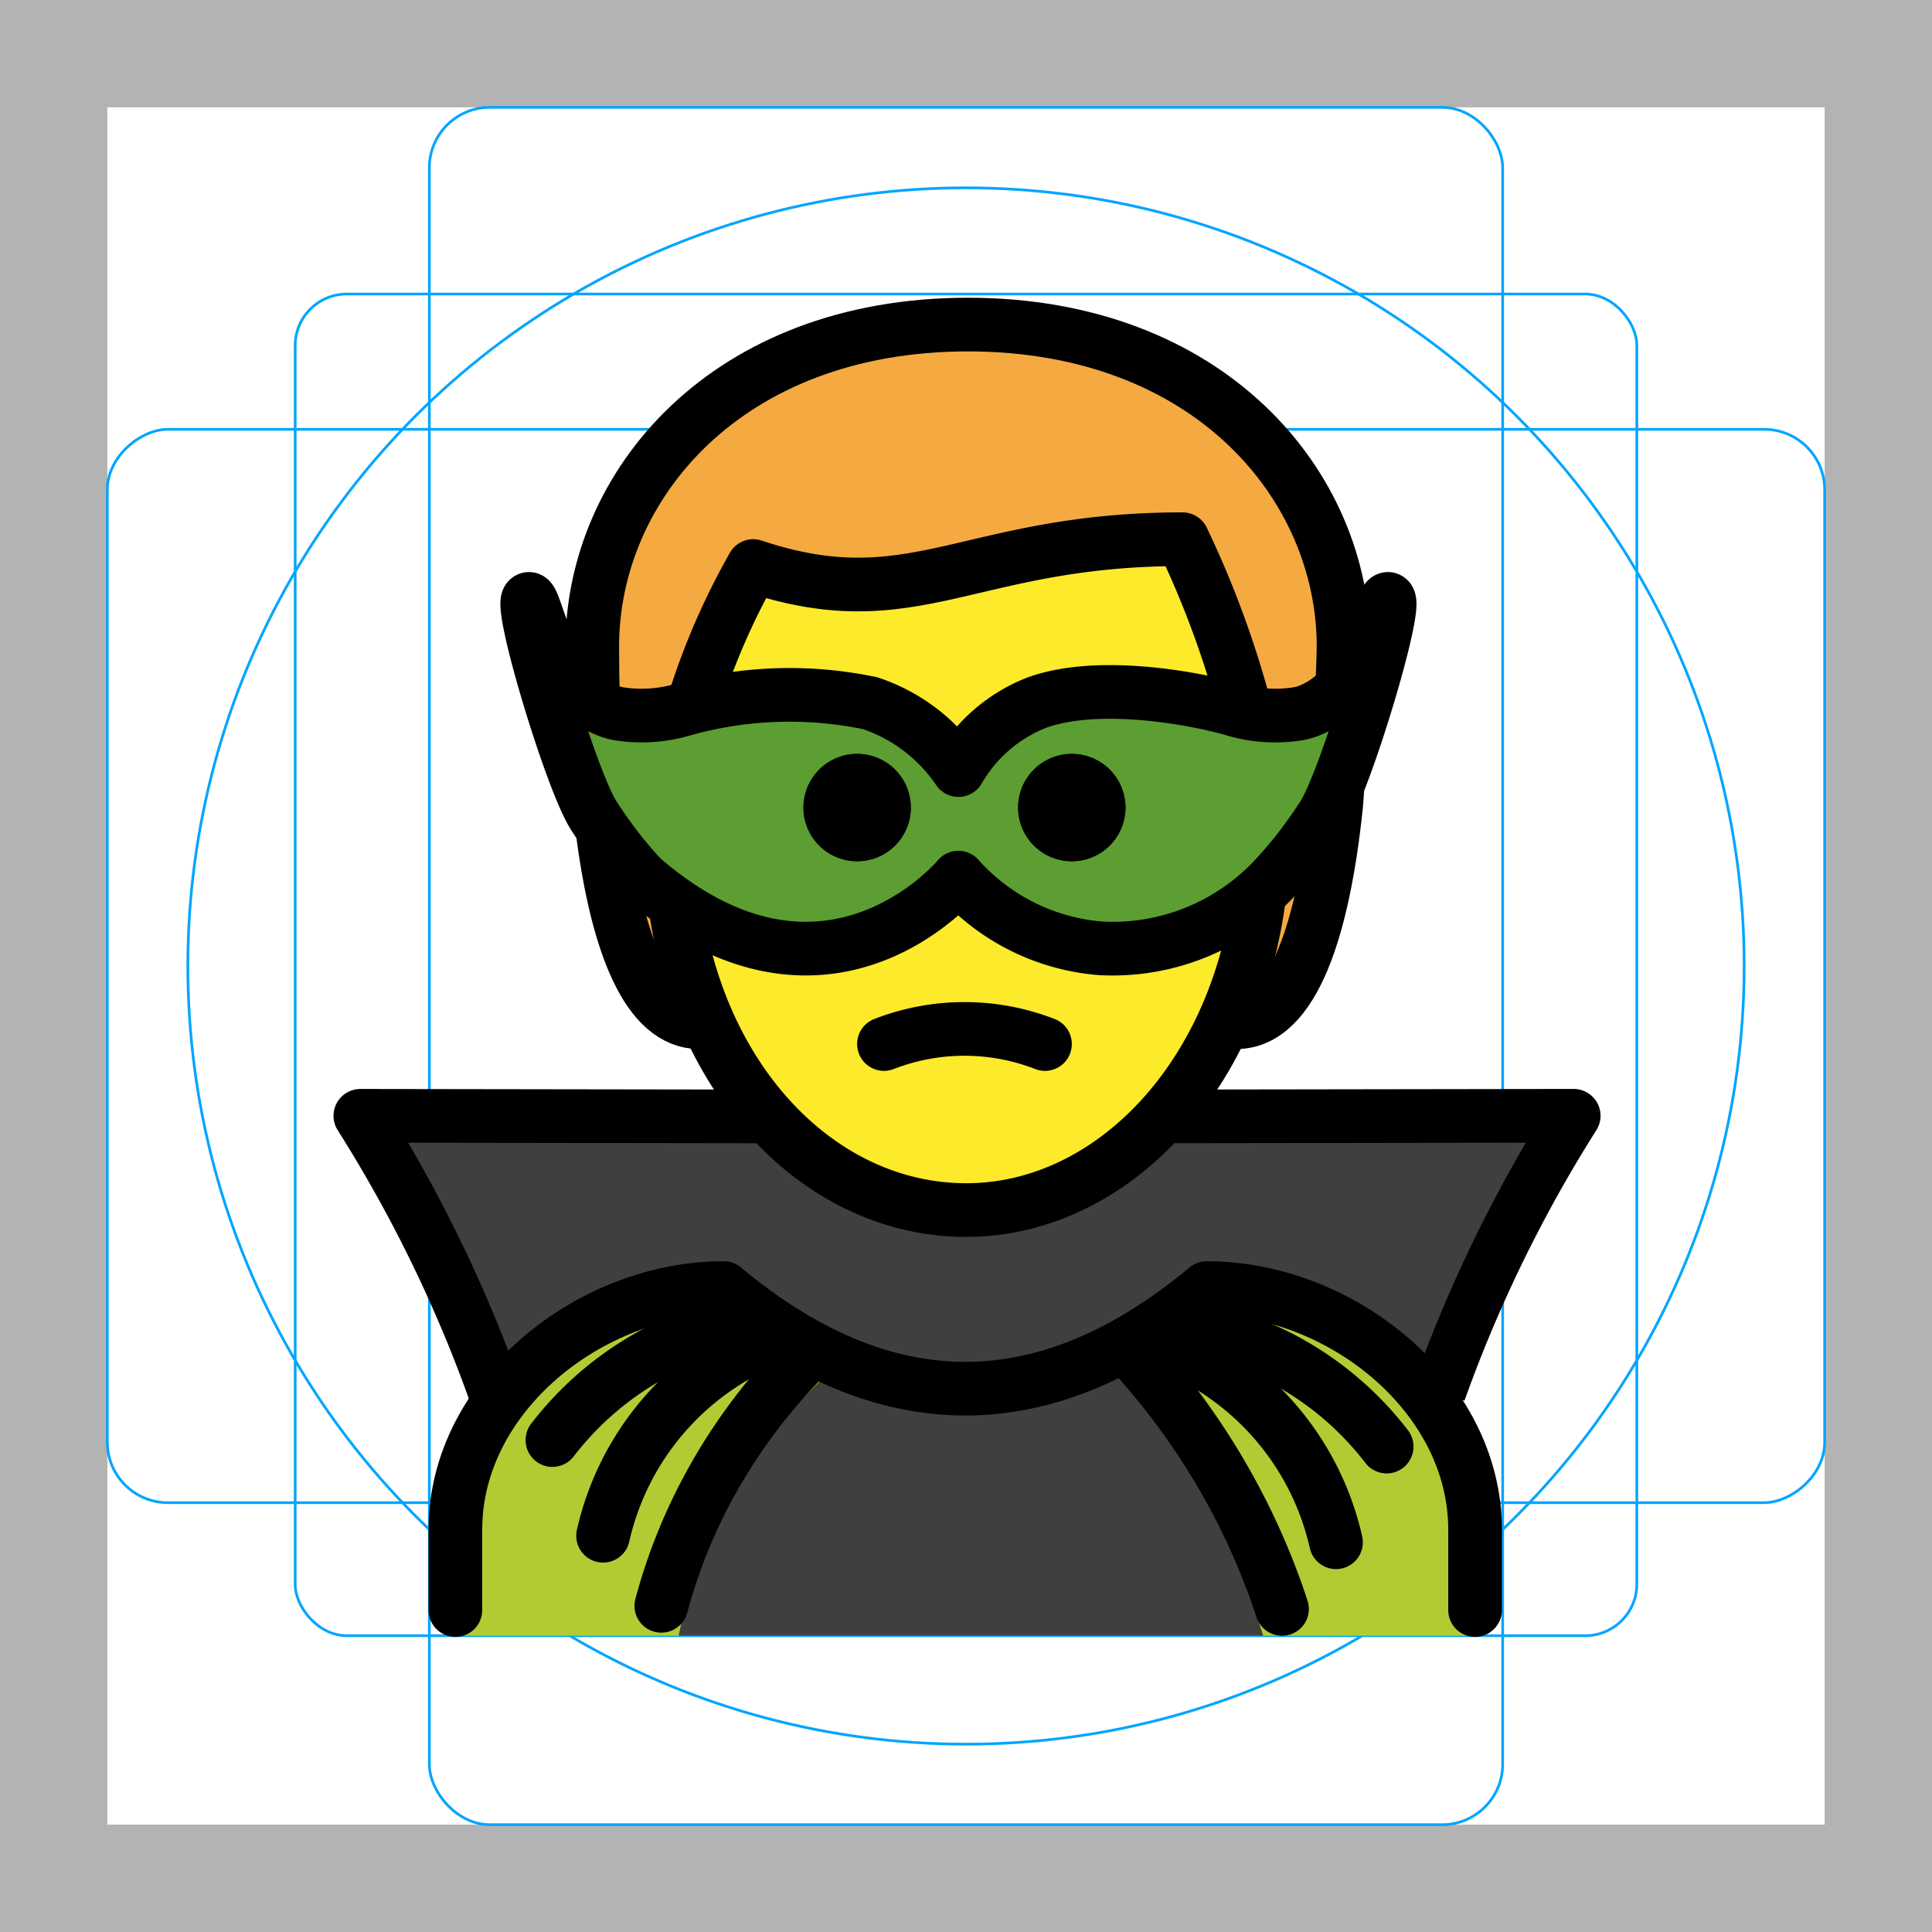 <svg id="emoji" xmlns="http://www.w3.org/2000/svg" viewBox="0 0 72 72">
  <g id="grid">
    <path d="M68,4V68H4V4H68m4-4H0V72H72V0Z" fill="#b3b3b3"/>
    <rect x="11" y="10.958" width="50" height="50" rx="1.923" ry="1.923" fill="none" stroke="#00a5ff" stroke-miterlimit="10" stroke-width="0.1"/>
    <rect x="16" y="4" width="40" height="64" rx="2.254" ry="2.254" fill="none" stroke="#00a5ff" stroke-miterlimit="10" stroke-width="0.1"/>
    <rect x="16" y="4" width="40" height="64" rx="2.254" ry="2.254" transform="translate(72) rotate(90)" fill="none" stroke="#00a5ff" stroke-miterlimit="10" stroke-width="0.1"/>
    <circle cx="36" cy="36" r="29" fill="none" stroke="#00a5ff" stroke-miterlimit="10" stroke-width="0.1"/>
  </g>
  <g id="hair">
    <g id="hair-2" data-name="hair">
      <path d="M26.07,38.096c-3,0-4-7-4-14,0-6,5-12,14-12s14,6,14,12c0,7-1,14-4,14" fill="#f4aa41"/>
    </g>
  </g>
  <g id="skin">
    <g id="skin-2" data-name="skin">
      <path d="M25.007,31.096c-.102,7.999,4.064,14,11,14,7.064,0,11.063-6,11.063-14,0-5-3-10-3-10-8,0-10,3-16,1A17.077,17.077,0,0,0,25.007,31.096Z" fill="#fcea2b"/>
    </g>
  </g>
  <g id="color">
    <g id="color-2" data-name="color">
      <path d="M17.029,60.958V57.125c0-4.994,5.008-9,10-9q9,7.5,18,0c4.994,0,10,4.006,10,9v3.833Z" fill="#b1cc33"/>
    </g>
    <path d="M47.078,60.958c-1.132-3.474-2.978-7.894-5.447-9.666H30.758a18.075,18.075,0,0,0-5.467,9.666Z" fill="#3f3f3f"/>
    <path d="M36.007,45.096c-7.19,0-7.158-3.49-7.158-3.49l-15.42-.023a51.938,51.938,0,0,1,4.318,8.446c1.488,3.719,9.07-4.731,9.566-1.904.797.338,2.803,3.604,7.955,3.604s5.759-2.346,10.168-3.716c5.048-1.015,7.405,5.734,8.892,2.015a51.946,51.946,0,0,1,4.318-8.446l-15.513.023S43.207,45.096,36.007,45.096Z" fill="#3f3f3f"/>
    <path d="M35.715,32.706s-4.93,5.955-11.803,0c-.297-.32-.599-.671-.899-1.057,0,0-.476-.611-.889-1.26-.85-1.336-2.827-7.941-2.422-8.068.279-.088.66,3.224,2.905,4.145a2.048,2.048,0,0,0,.456.134,5.424,5.424,0,0,0,2.358-.147,14.662,14.662,0,0,1,7.013-.245,6.436,6.436,0,0,1,3.283,2.49H35.72a5.804,5.804,0,0,1,2.922-2.514c2.429-.877,6.235-.077,7.373.269a5.413,5.413,0,0,0,2.358.147,2.042,2.042,0,0,0,.456-.134c2.244-.921,2.626-4.233,2.905-4.145.404.127-1.572,6.731-2.422,8.068-.413.649-.889,1.26-.889,1.26-.3.385-.603.737-.899,1.057a8.259,8.259,0,0,1-6.502,2.636A7.943,7.943,0,0,1,35.715,32.706Z" fill="#5c9e31"/>
  </g>
  <g id="line">
    <g>
      <path d="M28.279,41.605l-14.85-.022a51.938,51.938,0,0,1,4.318,8.446q.377.943.701,1.857" fill="none" stroke="#000" stroke-linejoin="round" stroke-width="2"/>
      <path d="M53.635,51.864q.321-.903.694-1.836a51.946,51.946,0,0,1,4.318-8.446l-14.867.022" fill="none" stroke="#000" stroke-linejoin="round" stroke-width="2"/>
      <path d="M41.943,30.096a2,2,0,1,1-2-2,2,2,0,0,1,2,2"/>
      <path d="M33.943,30.096a2,2,0,1,1-2-2,2,2,0,0,1,2,2"/>
      <path d="M38.943,38.908a8.274,8.274,0,0,0-6,0" fill="none" stroke="#000" stroke-linecap="round" stroke-linejoin="round" stroke-width="2"/>
      <path d="M49.836,29.447c-.016.255-.031.455-.043.573-.472,4.55-1.594,8.075-3.723,8.075" fill="none" stroke="#000" stroke-linecap="round" stroke-linejoin="round" stroke-width="2"/>
      <path d="M22.098,26.055c-.018-.649-.027-1.304-.027-1.959,0-6,5-12,14-12s14,6,14,12c0,.162-.015.642-.04,1.265" fill="none" stroke="#000" stroke-linecap="round" stroke-linejoin="round" stroke-width="2"/>
      <path d="M26.07,38.096c-1.946,0-3.051-2.946-3.587-6.928" fill="none" stroke="#000" stroke-linecap="round" stroke-linejoin="round" stroke-width="2"/>
      <path d="M46.38,26.35a35.941,35.941,0,0,0-2.31-6.255c-8,0-10,3-16,1a25.953,25.953,0,0,0-2.207,5.076" fill="none" stroke="#000" stroke-linejoin="round" stroke-width="2"/>
      <path d="M25.133,33.489c.816,6.774,5.432,11.607,10.874,11.607,5.456,0,10.229-5.068,10.965-12.099" fill="none" stroke="#000" stroke-linejoin="round" stroke-width="2"/>
      <path d="M41.943,30.096a2,2,0,1,1-2-2,2,2,0,0,1,2,2"/>
      <path d="M33.943,30.096a2,2,0,1,1-2-2,2,2,0,0,1,2,2"/>
      <path d="M20.587,53.667a11.896,11.896,0,0,1,4.048-3.359,11.752,11.752,0,0,1,3.307-1.088" fill="none" stroke="#000" stroke-linecap="round" stroke-miterlimit="10" stroke-width="2"/>
      <path d="M29.246,49.707a10.357,10.357,0,0,0-6.771,7.526" fill="none" stroke="#000" stroke-linecap="round" stroke-miterlimit="10" stroke-width="2"/>
      <path d="M51.677,53.91a11.896,11.896,0,0,0-4.048-3.359,11.752,11.752,0,0,0-3.307-1.088" fill="none" stroke="#000" stroke-linecap="round" stroke-miterlimit="10" stroke-width="2"/>
      <path d="M43.018,49.95a10.357,10.357,0,0,1,6.771,7.526" fill="none" stroke="#000" stroke-linecap="round" stroke-miterlimit="10" stroke-width="2"/>
      <path d="M42.392,50.649a26.435,26.435,0,0,1,4.19,6.312A26.104,26.104,0,0,1,47.777,59.96" fill="none" stroke="#000" stroke-linecap="round" stroke-miterlimit="10" stroke-width="2"/>
      <path d="M16.971,60.002v-3c0-4.994,5.008-9,10-9q9,7.5,18,0c4.994,0,10,4.006,10,9v3" fill="none" stroke="#000" stroke-linecap="round" stroke-linejoin="round" stroke-width="2"/>
      <path d="M29.981,50.601a21.017,21.017,0,0,0-4.293,6.281,20.546,20.546,0,0,0-1.043,2.962" fill="none" stroke="#000" stroke-linecap="round" stroke-miterlimit="10" stroke-width="2"/>
      <path d="M35.715,32.706s-4.93,5.955-11.803,0c-.297-.32-.599-.671-.899-1.057,0,0-.476-.611-.889-1.26-.85-1.336-2.827-7.941-2.422-8.068.279-.088.66,3.224,2.905,4.145a2.048,2.048,0,0,0,.456.134,5.424,5.424,0,0,0,2.358-.147,14.662,14.662,0,0,1,7.013-.245,6.436,6.436,0,0,1,3.283,2.49H35.72a5.804,5.804,0,0,1,2.922-2.514c2.429-.877,6.235-.077,7.373.269a5.413,5.413,0,0,0,2.358.147,2.042,2.042,0,0,0,.456-.134c2.244-.921,2.626-4.233,2.905-4.145.404.127-1.572,6.731-2.422,8.068-.413.649-.889,1.26-.889,1.26-.3.385-.603.737-.899,1.057a8.259,8.259,0,0,1-6.502,2.636A7.943,7.943,0,0,1,35.715,32.706Z" fill="none" stroke="#000" stroke-linecap="round" stroke-linejoin="round" stroke-width="2"/>
    </g>
  </g>
</svg>
